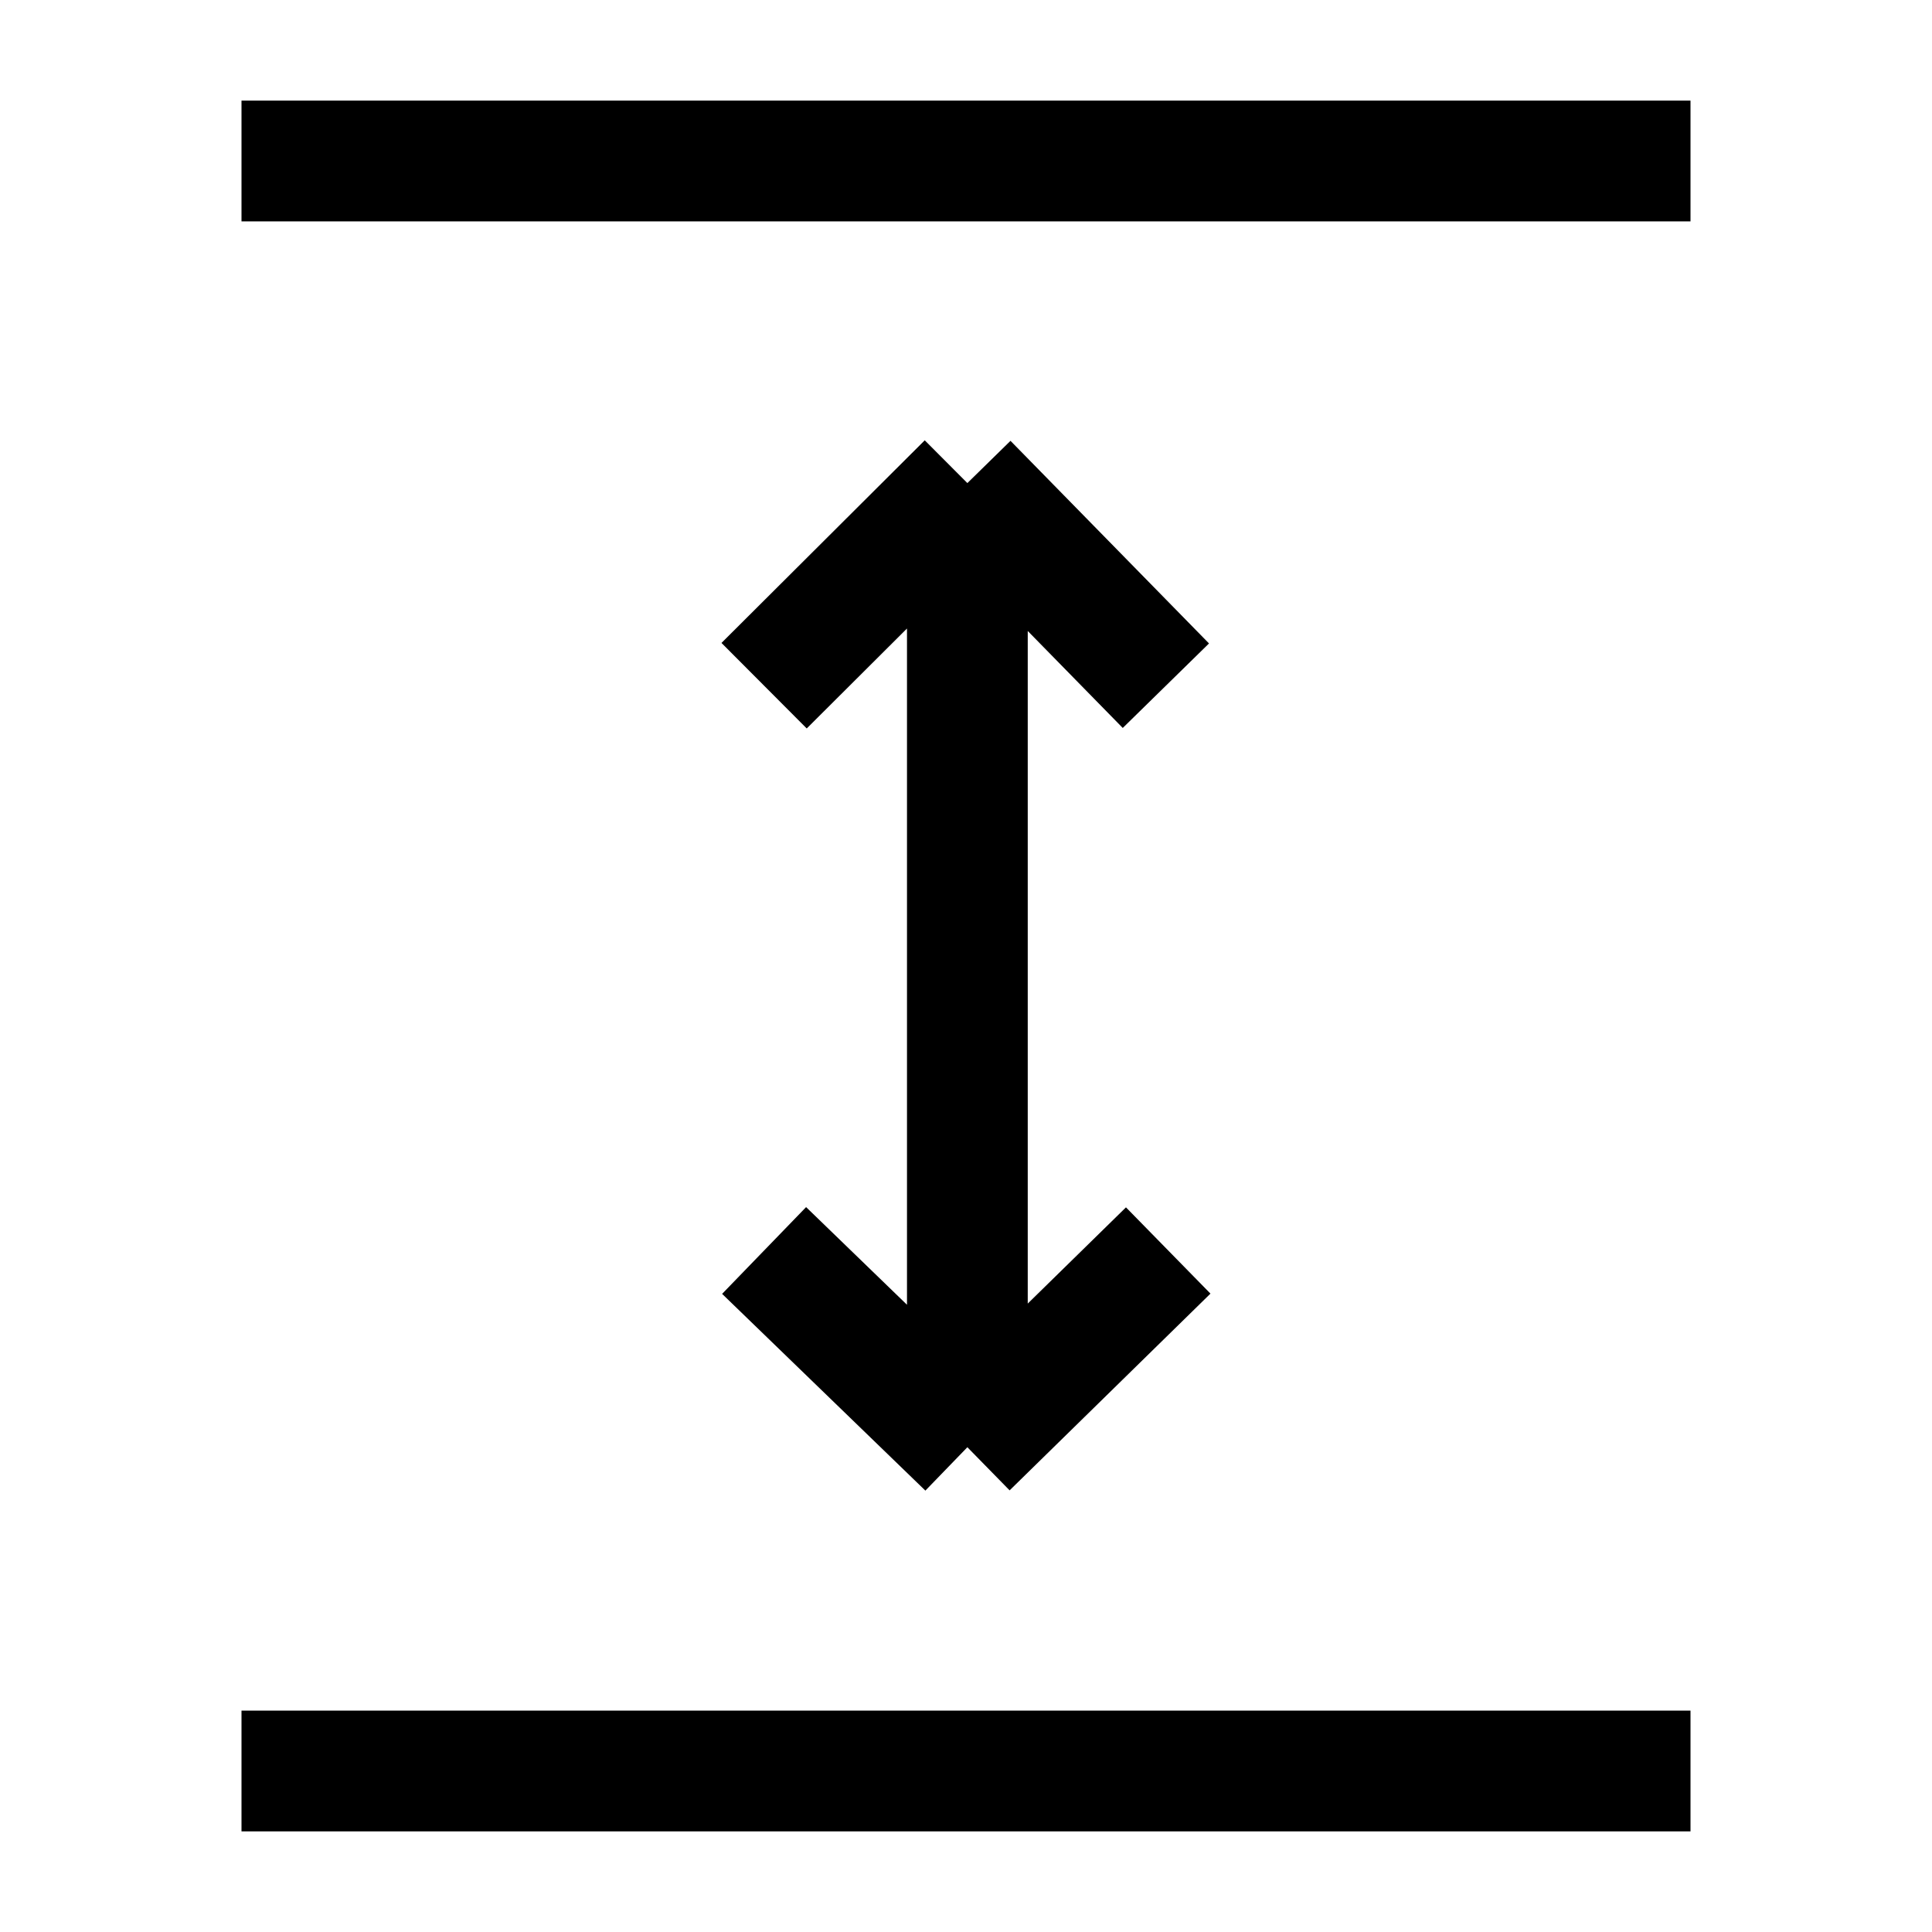 <svg width="24" height="24" viewBox="0 0 24 24" fill="none" xmlns="http://www.w3.org/2000/svg">
    <path d="M3 2H21" stroke="currentColor" stroke-width="1.5" stroke-linejoin="round"/>
    <path d="M3 22H21" stroke="currentColor" stroke-width="1.5" stroke-linejoin="round"/>
    <path d="M12.017 6.001V17.978M12.017 6.001L14.483 8.518M12.017 6.001L9.492 8.518M12.017 17.978L14.512 15.534M12.017 17.978L9.492 15.534" stroke="currentColor" stroke-width="1.5"/>
</svg>
